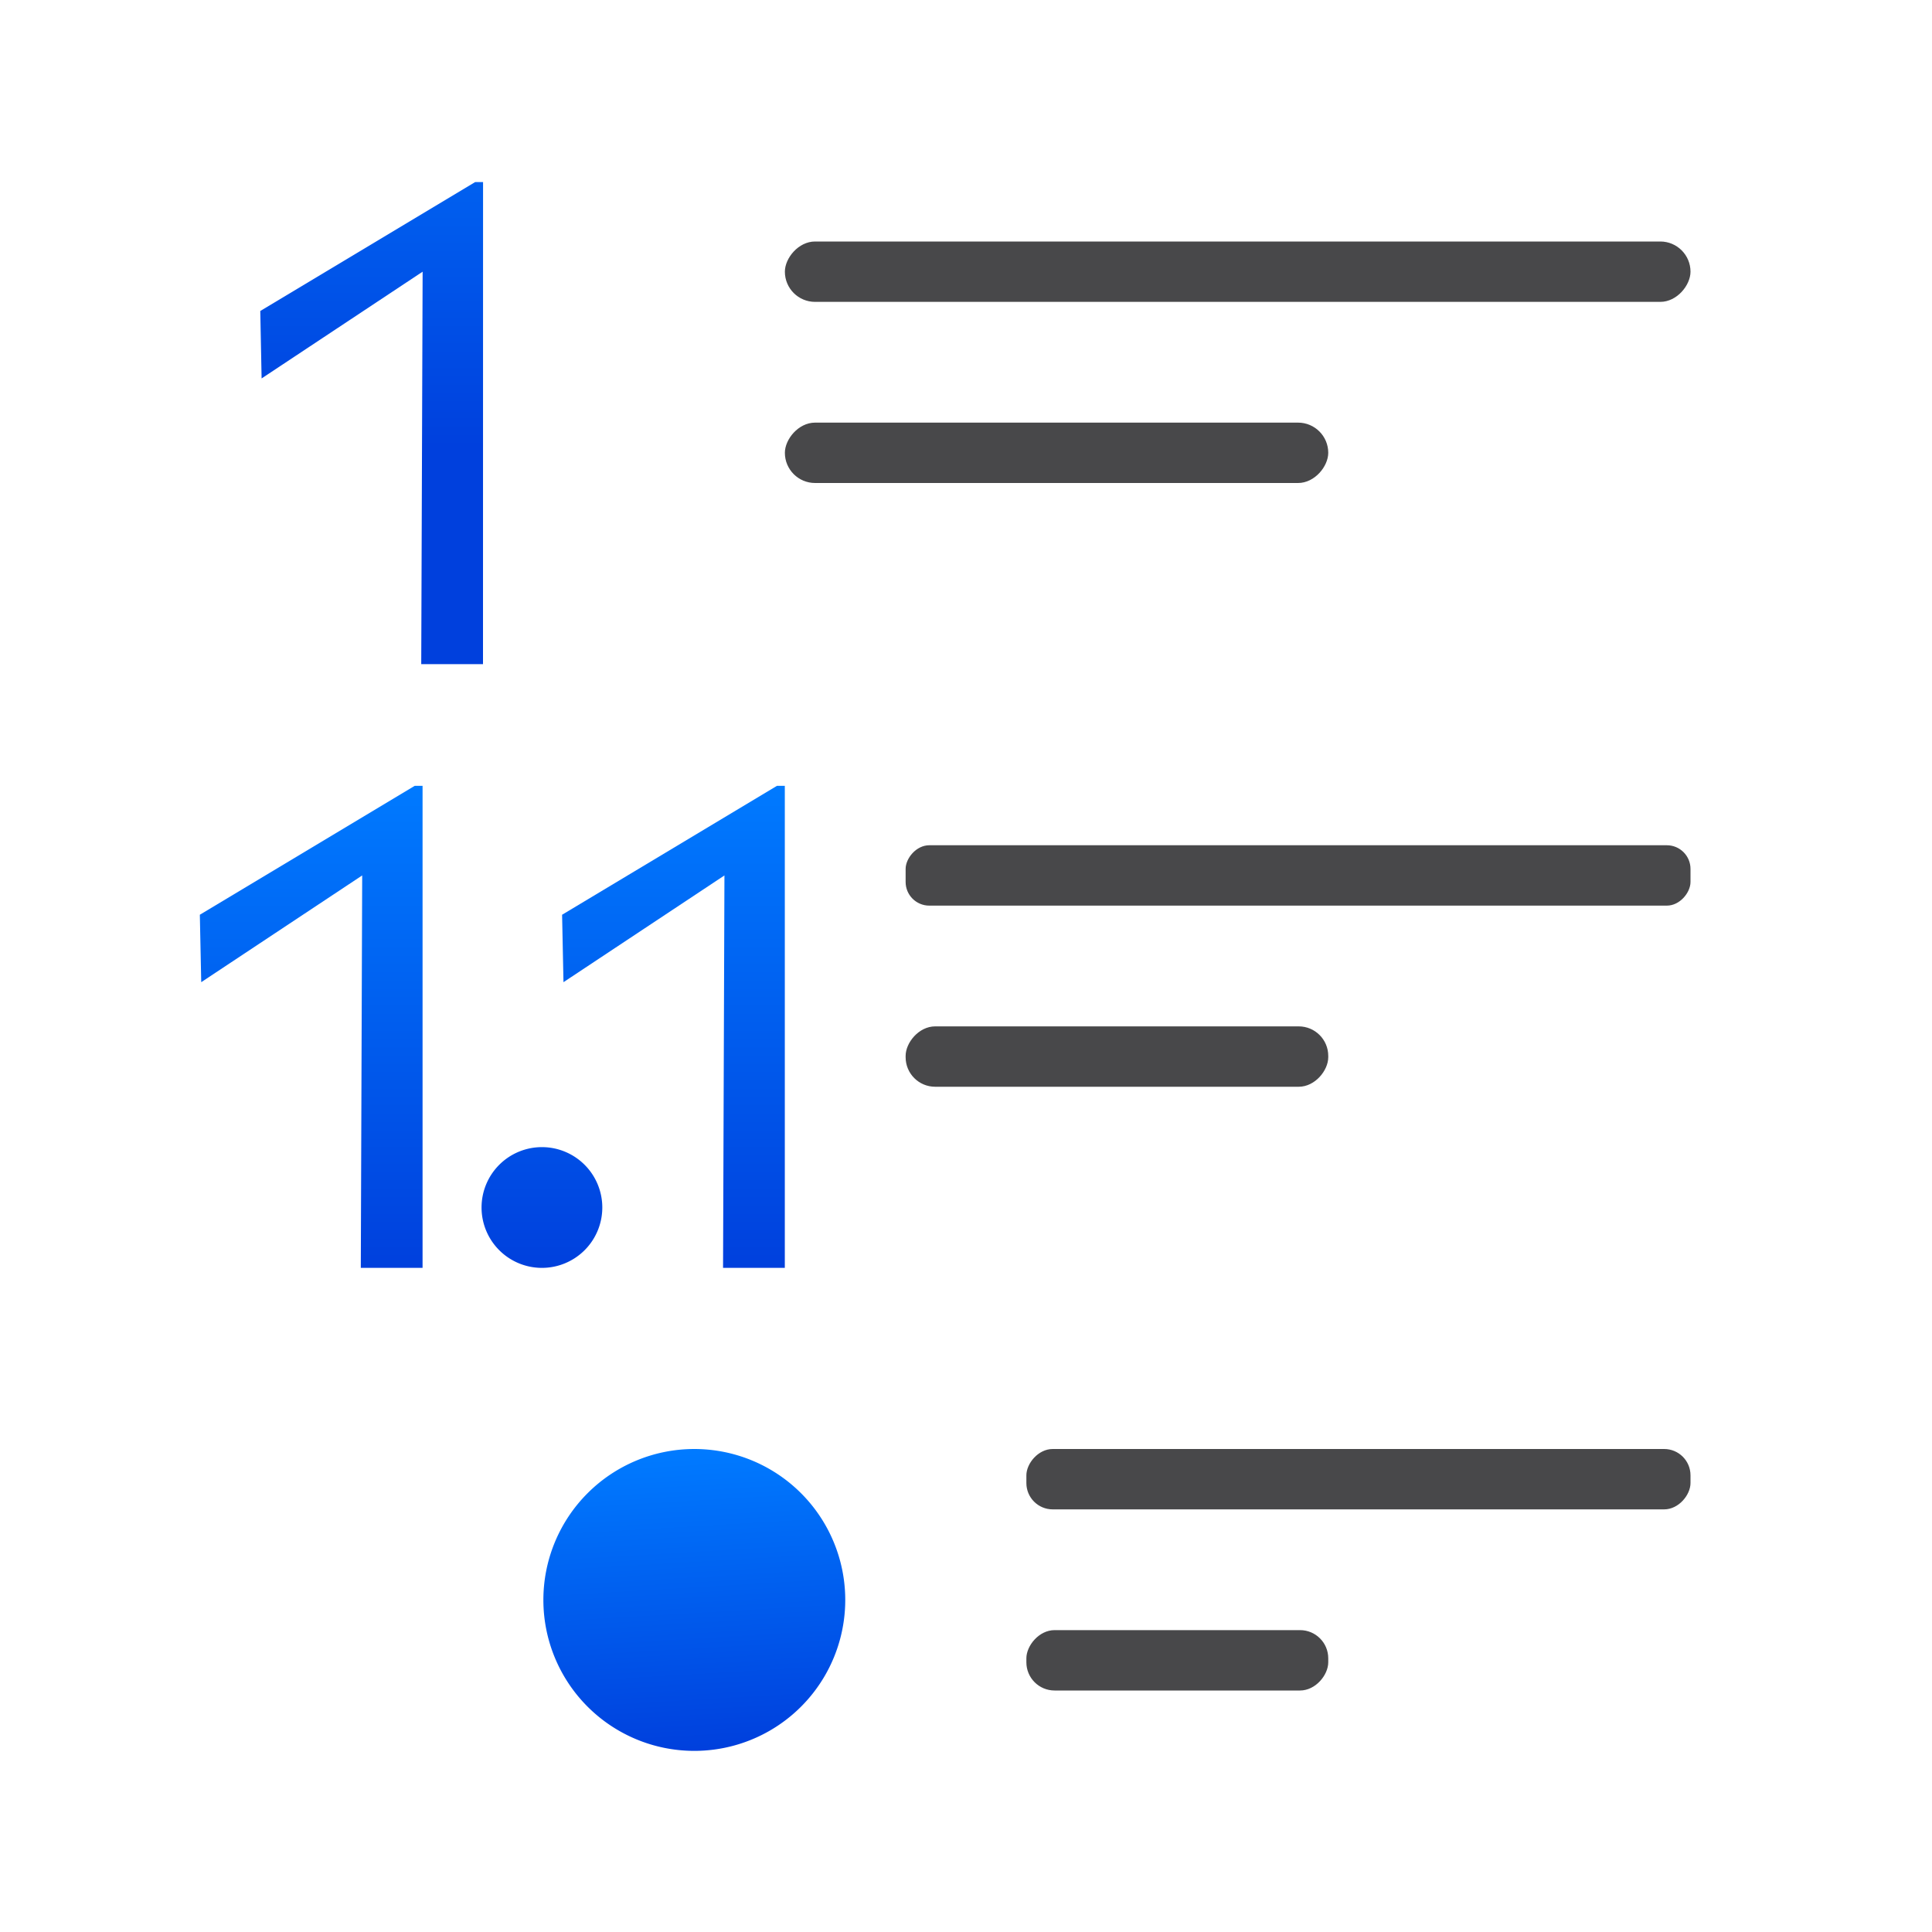 <svg viewBox="0 0 32 32" xmlns="http://www.w3.org/2000/svg" xmlns:xlink="http://www.w3.org/1999/xlink"><linearGradient id="a" gradientTransform="translate(-25.831 -3.593)" gradientUnits="userSpaceOnUse" x1="14" x2="13.797" y1="22" y2="2.136"><stop offset="0" stop-color="#0040dd"/><stop offset="1" stop-color="#007aff"/></linearGradient><linearGradient id="b" gradientUnits="userSpaceOnUse" x1="7" x2="7" xlink:href="#a" y1="11" y2="3"/><linearGradient id="c" gradientTransform="translate(5 10)" gradientUnits="userSpaceOnUse" x1="6.712" x2="6.424" xlink:href="#a" y1="18.941" y2="14.059"/><linearGradient id="d" gradientTransform="translate(-1 10)" gradientUnits="userSpaceOnUse" x1="7" x2="7" xlink:href="#a" y1="11" y2="3"/><g fill="#48484a" transform="scale(-1 1)"><rect height="1" ry=".5" width="15" x="-28" y="4"/><rect height="1" ry=".392" width="13" x="-28" y="14"/><rect height="1" ry=".436" width="11" x="-28" y="24"/><rect height="1" ry=".467" width="5" x="-22" y="27"/><rect height="1" ry=".489" width="7" x="-22" y="17"/><rect height="1" ry=".5" width="9" x="-22" y="7"/></g><path d="m8 11h-1.023l.023-6.5-2.667 1.768-.022-1.117 3.559-2.135h.131z" fill="url(#b)"/><path d="m14 26.5a2.5 2.5 0 0 1 -2.5 2.5 2.5 2.5 0 0 1 -2.5-2.5 2.5 2.5 0 0 1 2.5-2.5 2.5 2.5 0 0 1 2.5 2.5z" fill="url(#c)"/><path d="m6.869 13.016-3.559 2.135.023 1.117 2.666-1.768-.023 6.5h1.023v-7.984zm6 0-3.559 2.135.023 1.117 2.666-1.768-.023 6.5h1.023v-7.984zm-3.893 5.984a1 1 0 0 0 -1 1 1 1 0 0 0 1 1 1 1 0 0 0 1-1 1 1 0 0 0 -1-1z" fill="url(#d)"/></svg>